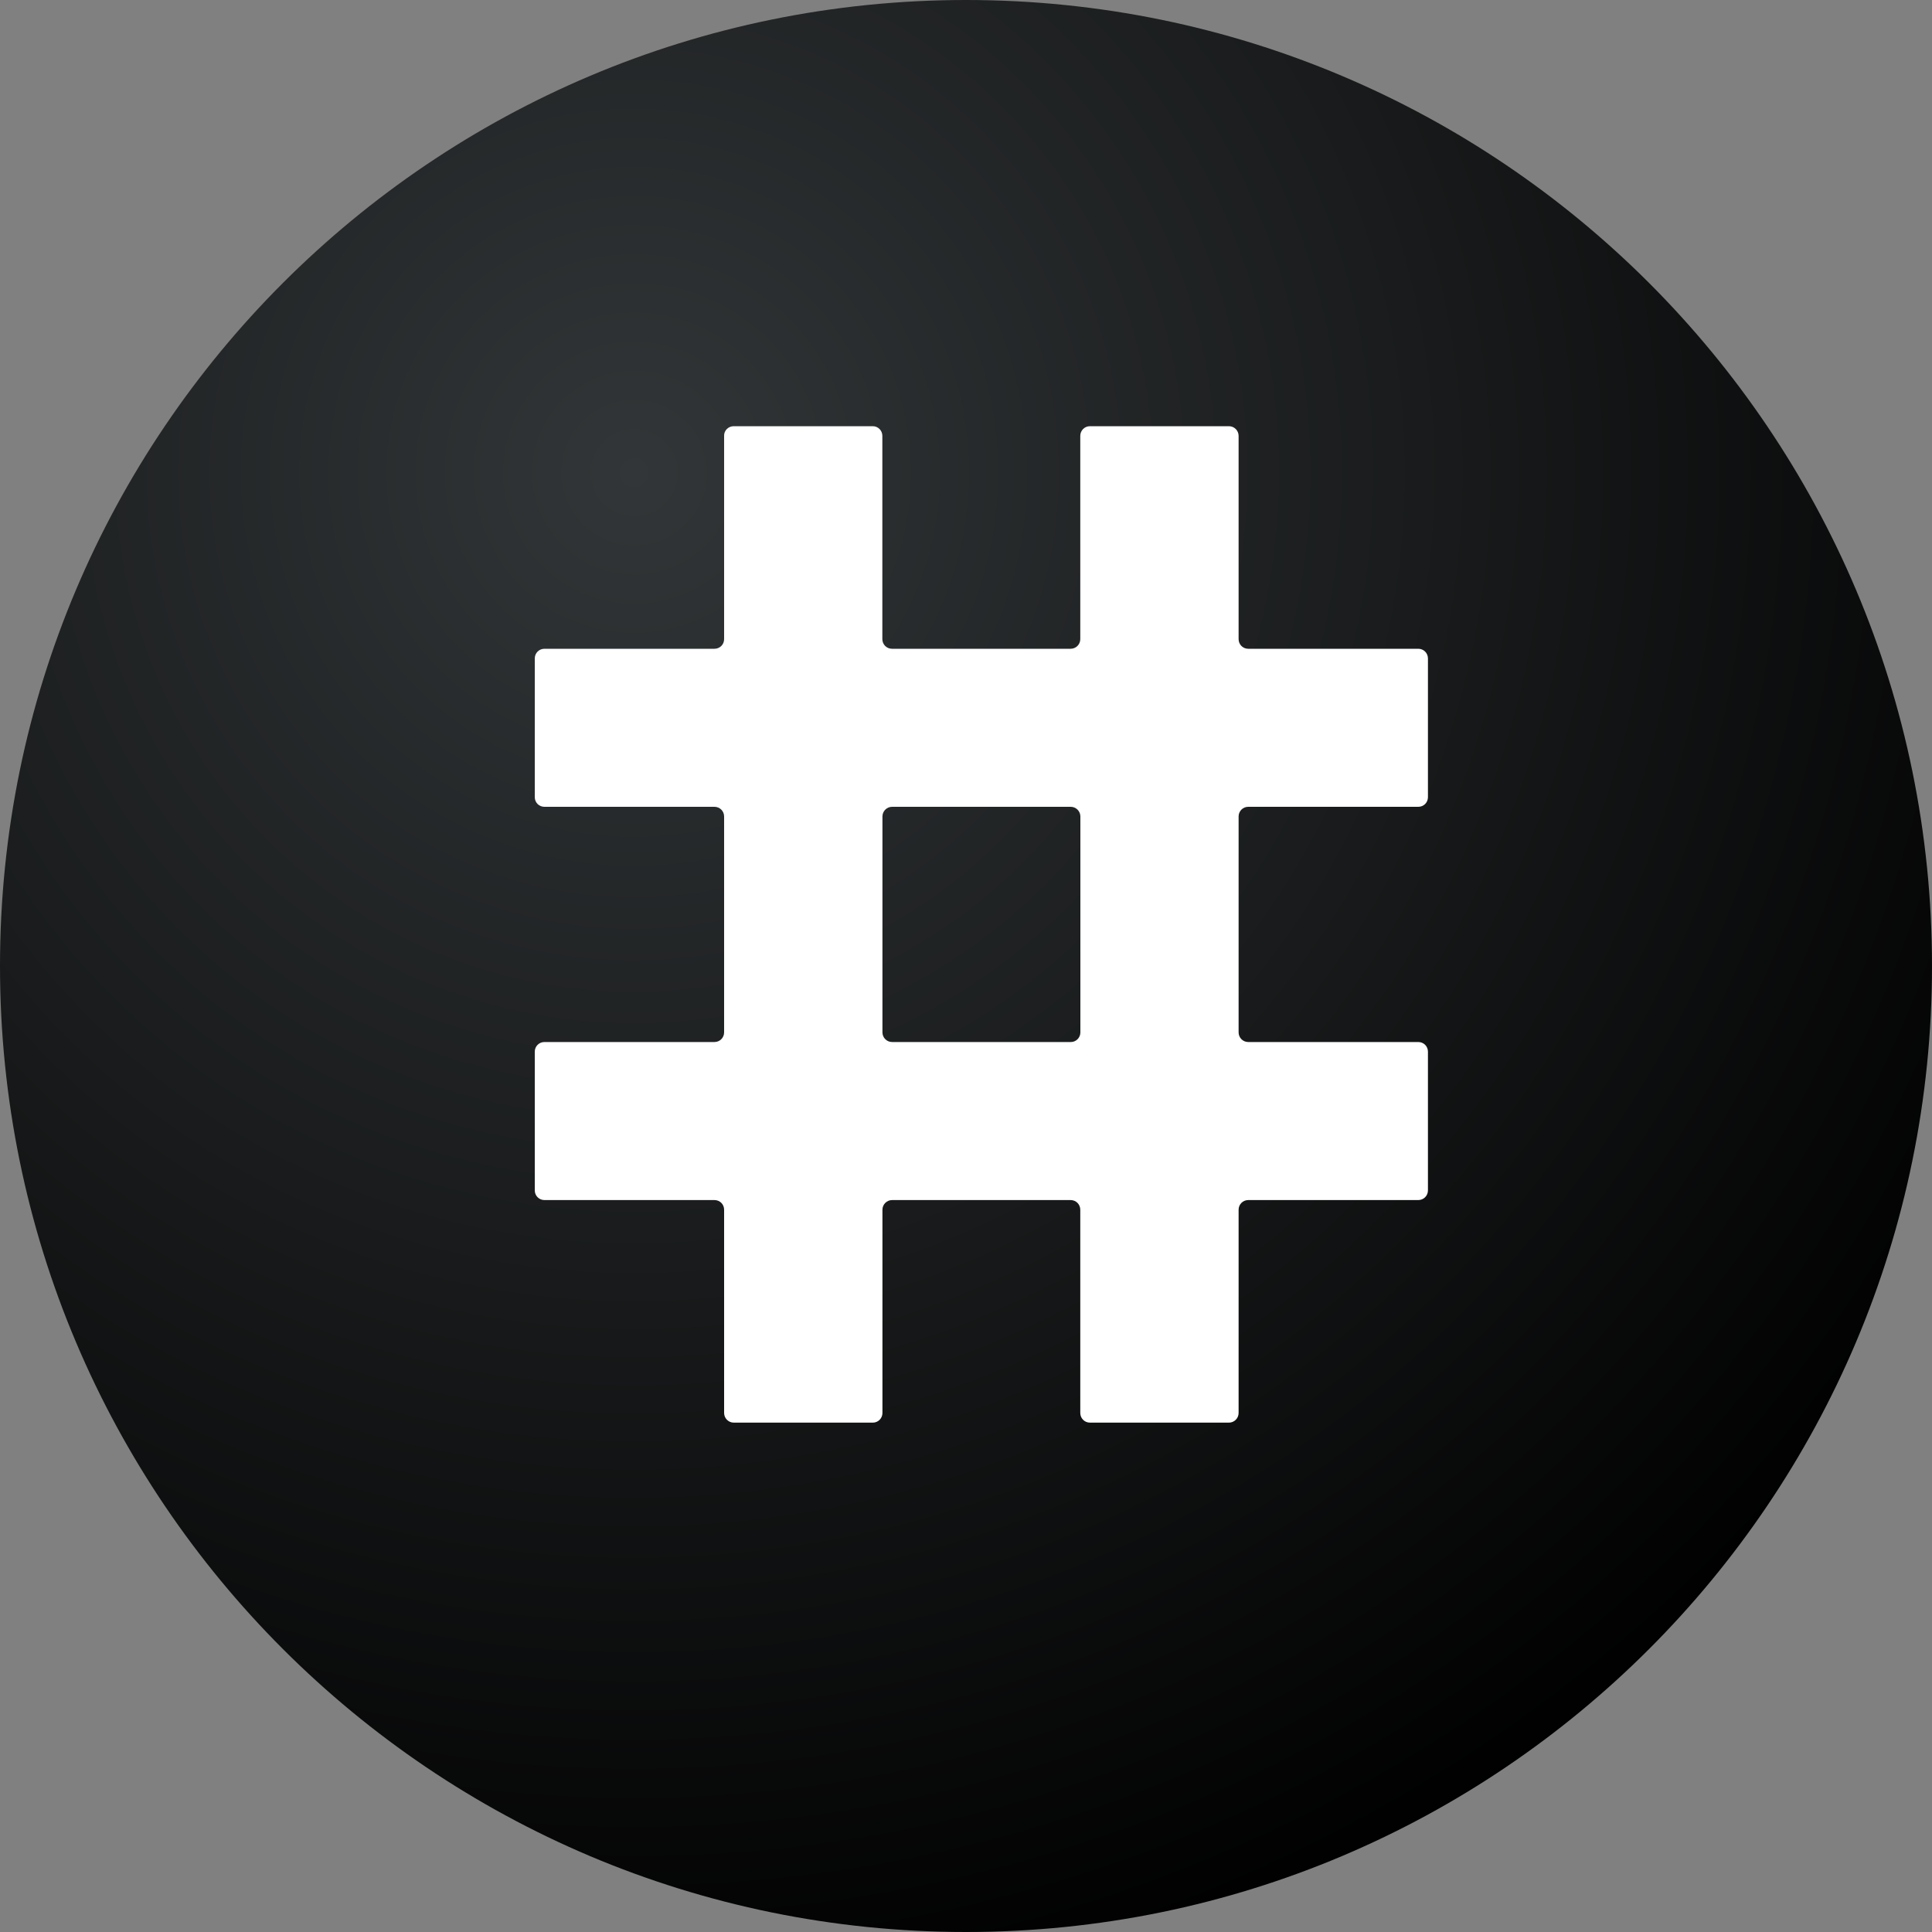 <svg xmlns="http://www.w3.org/2000/svg" viewBox="0 0 600 600" fill="none">
    <rect x="0" y="0" width="600" height="600" fill="#808080" stroke="none"/>
    <path d="M300 600C465.685 600 600 465.685 600 300C600 134.315 465.685 0 300 0C134.315 0 0 134.315 0 300C0 465.685 134.315 600 300 600Z" fill="url(#paint0_radial_440_36)"/>
    <g transform="matrix(0.3,0,0,0.3,0,0)">
        <path xmlns="http://www.w3.org/2000/svg" fill="white" d="M759.5,441.2h144c5.5,0,9.9,4.5,9.9,10v210.4c0,5.6,4.5,10,10,10h184.9c5.5,0,10-4.4,10-10V451.2   c0-5.5,4.4-10,10-10h143.9c5.5,0,10,4.5,10,10v210.4c0,5.6,4.4,10,10,10h176c5.6,0,10,4.5,10,10v143.6c0,5.6-4.4,10-10,10h-176   c-5.6,0-10,4.5-10,10v223.5c0,5.5,4.4,10,10,10h176c5.6,0,10,4.4,10,10v143.6c0,5.5-4.4,10-10,10h-176c-5.6,0-10,4.5-10,10v210.4   c0,5.5-4.5,10-10,10h-143.9c-5.6,0-10-4.5-10-10v-210.4c0-5.6-4.5-10-10-10H923.5c-5.5,0-10,4.5-10,10v210.4c0,5.5-4.4,10-9.9,10   h-144c-5.5,0-10-4.5-10-10v-210.4c0-5.6-4.4-10-10-10h-176c-5.6,0-10-4.5-10-10v-143.6c0-5.6,4.4-10,10-10h176c5.6,0,10-4.5,10-10   V845.2c0-5.5-4.4-10-10-10h-176c-5.6,0-10-4.4-10-10V681.6c0-5.5,4.4-10,10-10h176c5.6,0,10-4.4,10-10V451.2   C749.4,445.7,754,441.2,759.5,441.2L759.5,441.2z M1118.4,1068.8V845.2c0-5.5-4.5-10-10-10H923.5c-5.5,0-10,4.5-10,10v223.5   c0,5.5,4.5,10,10,10h184.9C1113.9,1078.8,1118.4,1074.2,1118.4,1068.8z"/>    </g>
    <defs>
        <radialGradient id="paint0_radial_440_36" cx="0" cy="0" r="1" gradientUnits="userSpaceOnUse" gradientTransform="translate(196 143.5) rotate(54.167) scale(497.082)">
            <stop stop-color="#323638"/>
            <stop offset="1"/>
        </radialGradient>
    </defs>
</svg>